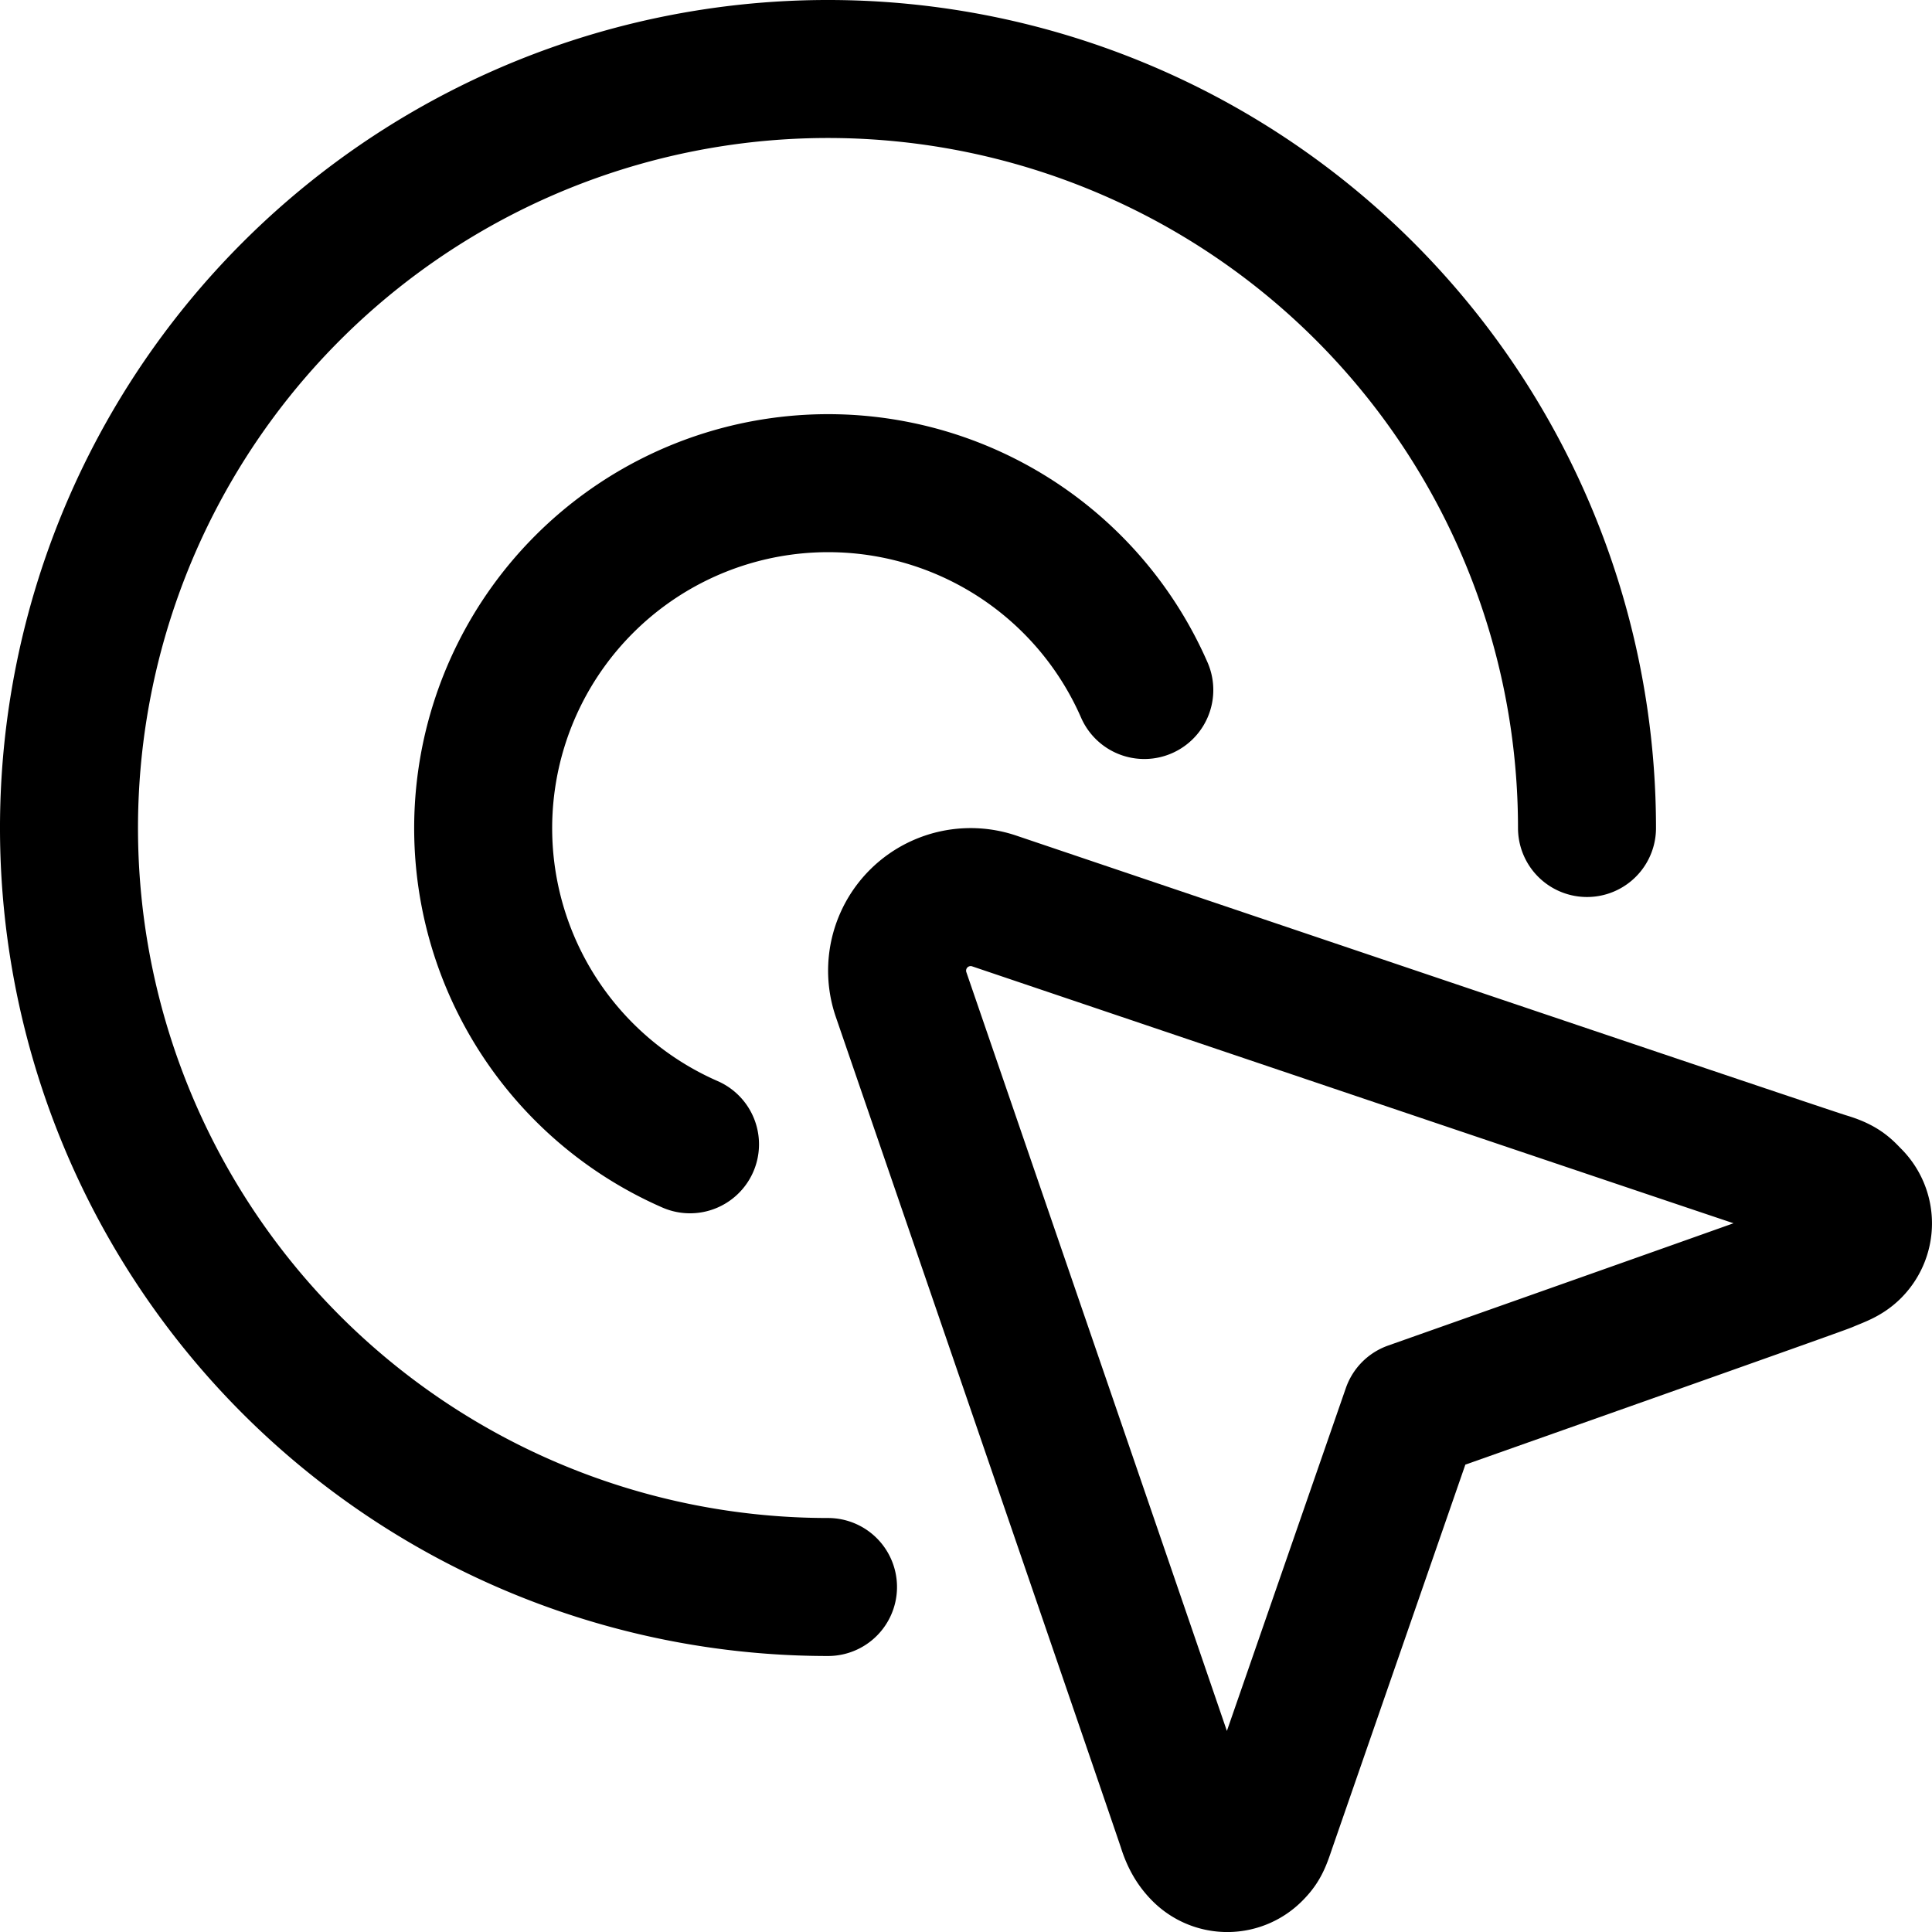 <svg focusable="false" xmlns="http://www.w3.org/2000/svg" fill="none" role="img" aria-label="Icon" viewBox="0 0 14 14">
  <g stroke="currentColor" stroke-linecap="round" stroke-linejoin="round">
    <path d="M11.5 6A5.5 5.5 0 1 0 6 11.5"/>
    <path d="M8.292 5A2.5 2.5 0 1 0 5 8.292"/>
    <path d="M13.234 9.154c.084-.036.138-.051.188-.101a.266.266 0 0 0 0-.376c-.05-.05-.067-.08-.188-.116-.122-.035-6.029-2.032-6.029-2.032a.533.533 0 0 0-.676.676s2.044 5.948 2.069 6.029c.025.08.057.138.107.188a.266.266 0 0 0 .377 0c.05-.05.061-.078.098-.188l1.045-3.012s2.925-1.033 3.009-1.068"/>
  </g>
</svg>
